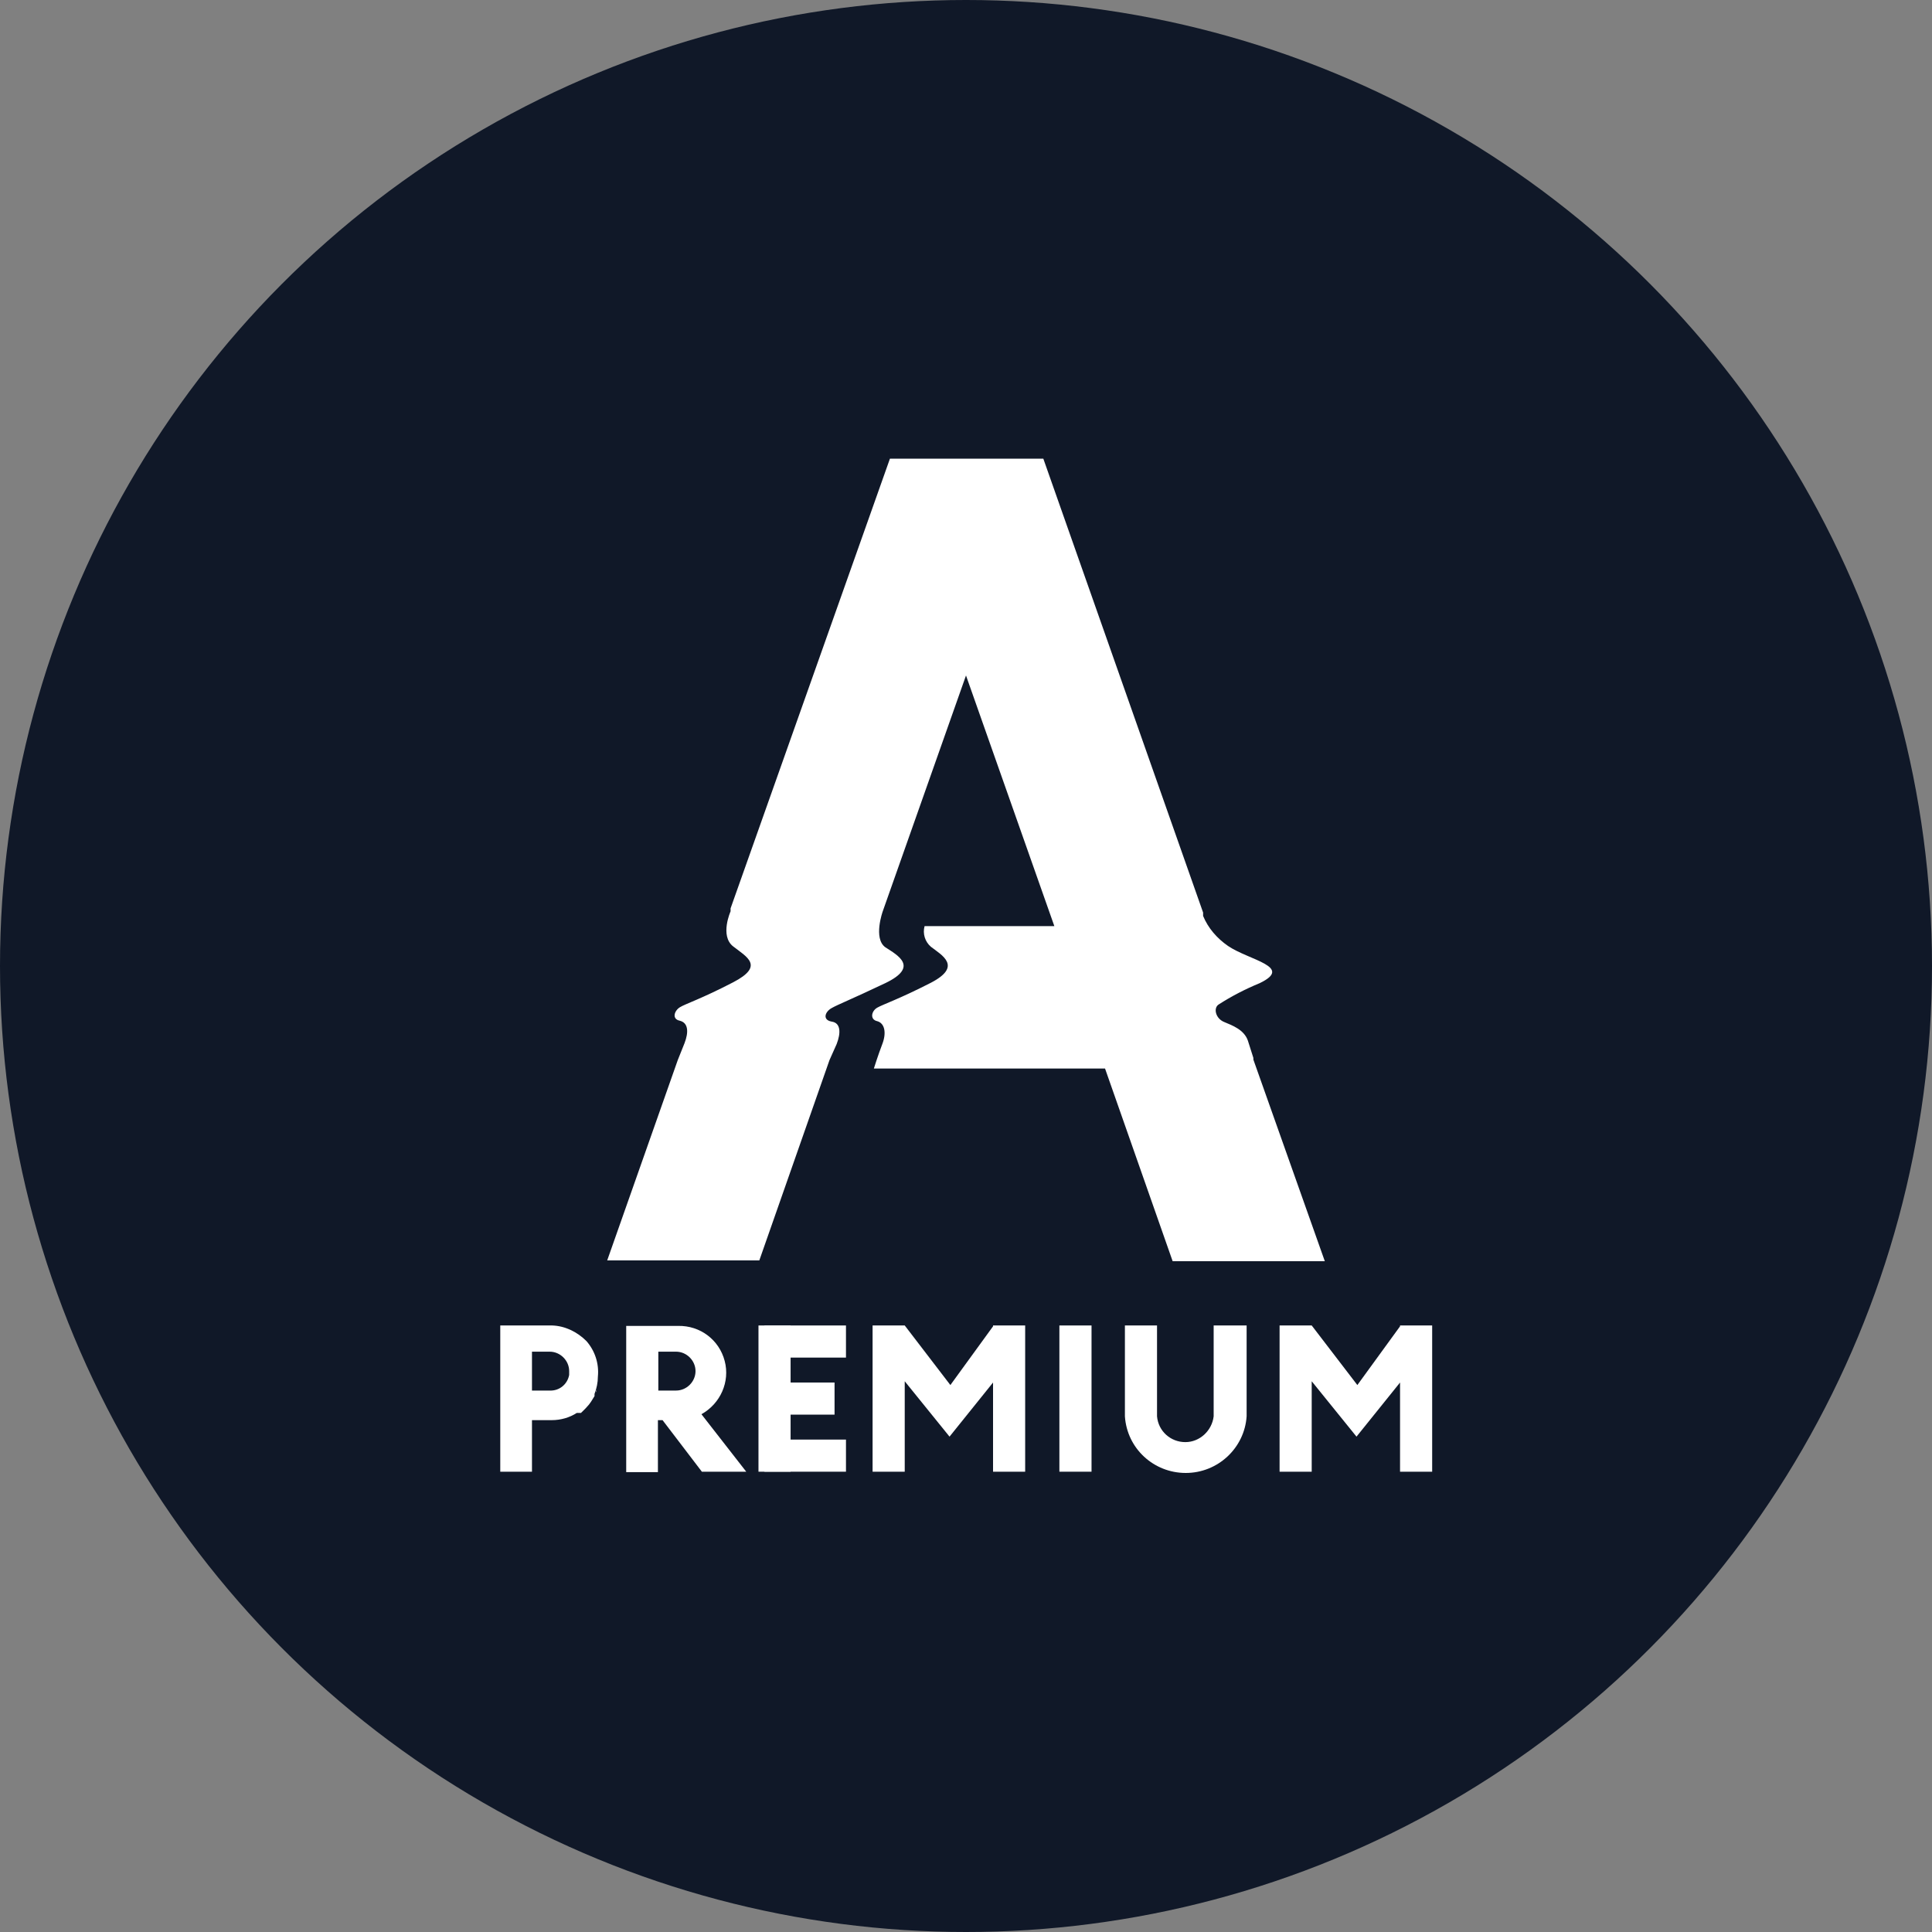 <?xml version="1.0" encoding="UTF-8"?>
<svg width="80px" height="80px" viewBox="0 0 80 80" version="1.1" xmlns="http://www.w3.org/2000/svg" xmlns:xlink="http://www.w3.org/1999/xlink">
    <rect x="0" y="0" width="80" height="80" fill="#808080" stroke="none"/>
    <!-- Generator: Sketch 57.1 (83088) - https://sketch.com -->
    <title>166-W80px</title>
    <desc>Created with Sketch.</desc>
    <g id="NEW_icons" stroke="none" stroke-width="1" fill="none" fill-rule="evenodd">
        <g id="icons_UD_new-Copy" transform="translate(-869, -21319)">
            <g id="166-W80px" transform="translate(869, 21319)">
                <circle id="Oval-Copy-955" fill="#101828" cx="40" cy="40" r="40"></circle>
                <g id="166-B32px-Copy-7" transform="translate(12, 12)">
                    <g id="Group-2" transform="translate(7.35, 5.505)" fill="#FFFFFF" fill-rule="nonzero">
                        <g id="Group">
                            <path d="M32.55,26.302 L32.322,25.585 C32.165,25.13 31.675,24.955 31.343,24.815 C30.992,24.675 30.887,24.255 31.098,24.098 C31.64,23.747 32.218,23.45 32.812,23.205 C34.23,22.523 32.375,22.26 31.5,21.665 C31.045,21.35 30.677,20.93 30.468,20.422 C30.468,20.37 30.468,20.335 30.468,20.282 L23.852,1.488 L17.5,1.488 L10.902,20.108 L10.902,20.23 C10.902,20.23 10.447,21.245 11.008,21.683 C11.568,22.12 12.32,22.488 11.008,23.17 C9.695,23.852 9.03,24.062 8.803,24.203 C8.575,24.343 8.453,24.692 8.803,24.762 C9.152,24.85 9.17,25.235 8.995,25.69 L8.715,26.39 L5.793,34.685 L12.092,34.685 L14.998,26.39 L15.295,25.725 C15.47,25.27 15.47,24.85 15.085,24.797 C14.7,24.727 14.805,24.395 15.085,24.238 C15.365,24.08 15.873,23.887 17.308,23.205 C18.725,22.523 17.815,22.05 17.308,21.718 C16.8,21.35 17.203,20.23 17.203,20.23 L20.65,10.465 L24.308,20.843 L18.935,20.843 C18.848,21.157 18.953,21.49 19.198,21.7 C19.652,22.05 20.51,22.505 19.198,23.188 C17.867,23.87 17.22,24.08 16.975,24.22 C16.73,24.36 16.66,24.71 16.975,24.78 C17.29,24.867 17.36,25.27 17.185,25.725 C17.01,26.18 16.835,26.74 16.835,26.74 L26.407,26.74 L29.207,34.72 L35.508,34.72 L32.55,26.372 L32.55,26.302 Z" id="Path"></path>
                            <polygon id="Path" points="12.057 37.38 13.387 37.38 13.387 43.435 12.057 43.435"></polygon>
                            <polygon id="Path" points="12.303 37.38 15.68 37.38 15.68 38.71 12.303 38.71"></polygon>
                            <polygon id="Path" points="12.303 39.742 15.207 39.742 15.207 41.072 12.303 41.072"></polygon>
                            <polygon id="Path" points="12.303 42.105 15.68 42.105 15.68 43.435 12.303 43.435"></polygon>
                            <polygon id="Path" points="24.517 37.38 25.848 37.38 25.848 43.435 24.517 43.435"></polygon>
                            <polygon id="Path" points="21.77 37.38 21.77 37.415 20.003 39.847 18.113 37.38 16.782 37.38 16.782 43.435 18.113 43.435 18.113 39.69 19.968 41.983 21.77 39.742 21.77 43.435 23.1 43.435 23.1 37.38"></polygon>
                            <polygon id="Path" points="38.623 37.38 38.623 37.415 36.855 39.847 34.965 37.38 33.635 37.38 33.635 43.435 34.965 43.435 34.965 39.69 36.82 41.983 38.623 39.742 38.623 43.435 39.953 43.435 39.953 37.38"></polygon>
                            <path d="M31.955,37.38 L30.905,37.38 L30.905,41.142 C30.835,41.737 30.328,42.21 29.733,42.21 C29.12,42.21 28.613,41.755 28.56,41.142 L28.56,37.38 L27.23,37.38 L27.23,41.142 C27.317,42.472 28.42,43.487 29.75,43.487 C31.08,43.487 32.182,42.455 32.27,41.142 L32.27,37.38 L31.955,37.38 Z" id="Path"></path>
                            <path d="M9.713,43.435 L11.55,43.435 L9.695,41.055 C10.482,40.617 10.885,39.708 10.658,38.85 C10.43,37.975 9.643,37.38 8.732,37.398 L6.58,37.398 L6.58,43.453 L7.893,43.453 L7.893,41.3 L8.085,41.3 L9.713,43.435 Z M9.45,39.27 C9.45,39.708 9.082,40.075 8.645,40.075 L7.91,40.075 L7.91,38.465 L8.645,38.465 C9.082,38.465 9.45,38.833 9.45,39.27 Z" id="Shape"></path>
                            <path d="M5.338,40.057 C5.338,40.075 5.338,40.11 5.338,40.145 C5.32,40.11 5.32,40.075 5.338,40.057 Z" id="Path"></path>
                            <path d="M3.518,37.38 L1.365,37.38 L1.365,43.435 L2.678,43.435 L2.678,41.3 L3.5,41.3 C3.868,41.3 4.235,41.195 4.532,41.002 L4.638,41.002 L4.707,41.002 L4.9,40.81 L5.04,40.653 L5.04,40.653 L5.128,40.53 L5.268,40.303 C5.268,40.285 5.268,40.25 5.268,40.215 C5.355,39.987 5.407,39.742 5.407,39.498 C5.46,38.955 5.285,38.43 4.935,38.028 C4.55,37.642 4.043,37.398 3.518,37.38 Z M3.413,40.075 L2.678,40.075 L2.678,38.465 L3.413,38.465 C3.85,38.465 4.218,38.833 4.218,39.27 C4.218,39.322 4.218,39.375 4.218,39.428 C4.147,39.812 3.815,40.093 3.413,40.075 Z" id="Shape"></path>
                        </g>
                    </g>
                    <rect id="Rectangle" x="0" y="0" width="56" height="56"></rect>
                </g>
            </g>
        </g>
    </g>
</svg>